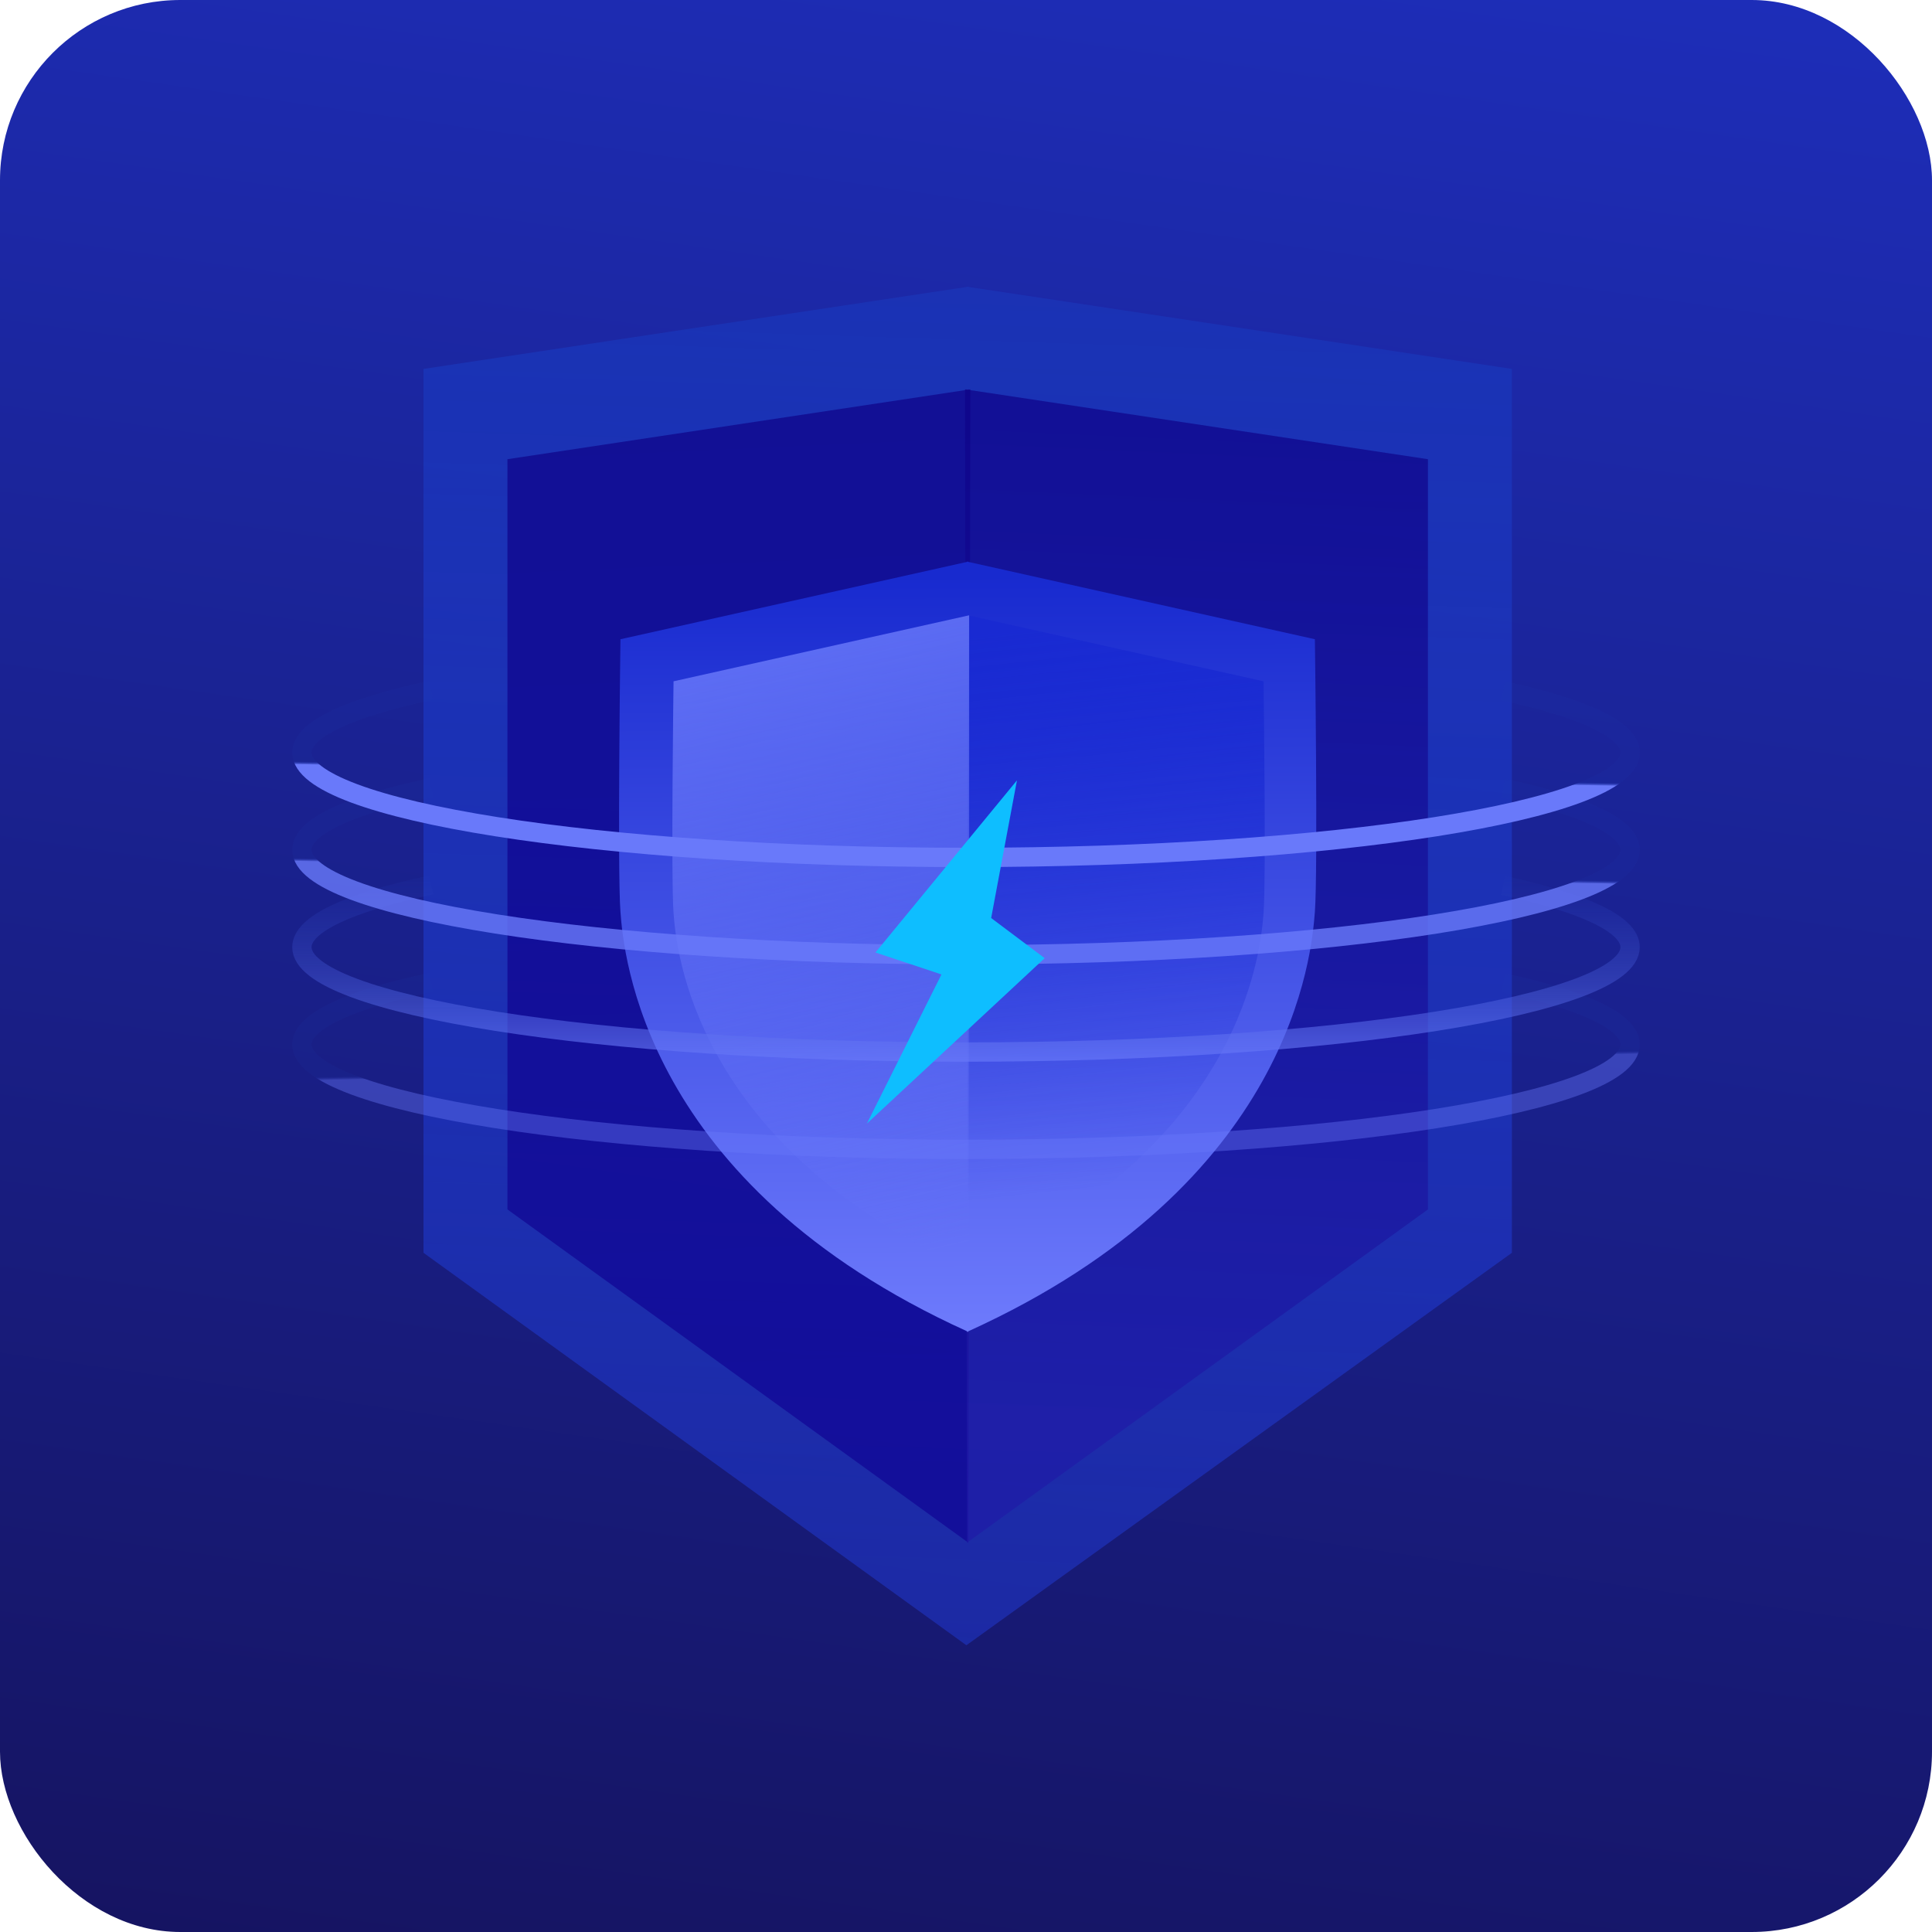 <?xml version="1.0" encoding="UTF-8"?>
<svg width="75px" height="75px" viewBox="0 0 75 75" version="1.1" xmlns="http://www.w3.org/2000/svg" xmlns:xlink="http://www.w3.org/1999/xlink">
    <!-- Generator: Sketch 61.2 (89653) - https://sketch.com -->
    <title>Abuse Detection</title>
    <desc>Created with Sketch.</desc>
    <defs>
        <linearGradient x1="62.696%" y1="-38.401%" x2="29.715%" y2="191.242%" id="linearGradient-1">
            <stop stop-color="#2035D3" offset="0%"></stop>
            <stop stop-color="#0F001D" offset="100%"></stop>
        </linearGradient>
        <linearGradient x1="52.562%" y1="-57.883%" x2="47.924%" y2="116.68%" id="linearGradient-2">
            <stop stop-color="#1530A0" offset="0%"></stop>
            <stop stop-color="#233FE5" stop-opacity="0.4" offset="100%"></stop>
        </linearGradient>
        <linearGradient x1="49.393%" y1="2.112%" x2="51.029%" y2="92.338%" id="linearGradient-3">
            <stop stop-color="#0E0188" offset="0%"></stop>
            <stop stop-color="#100395" offset="100%"></stop>
        </linearGradient>
        <linearGradient x1="50.641%" y1="0.185%" x2="49.005%" y2="90.411%" id="linearGradient-4">
            <stop stop-color="#0E0188" offset="0%"></stop>
            <stop stop-color="#1F1AA7" offset="100%"></stop>
        </linearGradient>
        <linearGradient x1="49.881%" y1="1.534%" x2="50.25%" y2="99.59%" id="linearGradient-5">
            <stop stop-color="#182ACF" offset="0%"></stop>
            <stop stop-color="#6D7AFC" offset="100%"></stop>
        </linearGradient>
        <linearGradient x1="47.298%" y1="0.722%" x2="51.532%" y2="87.161%" id="linearGradient-6">
            <stop stop-color="#192AD2" offset="0%"></stop>
            <stop stop-color="#192AD2" stop-opacity="0" offset="100%"></stop>
        </linearGradient>
        <linearGradient x1="45.89%" y1="-16.656%" x2="57.833%" y2="100.192%" id="linearGradient-7">
            <stop stop-color="#6979FA" offset="0%"></stop>
            <stop stop-color="#6D7AFC" stop-opacity="0" offset="100%"></stop>
        </linearGradient>
        <linearGradient x1="49.872%" y1="48.995%" x2="50.177%" y2="50.913%" id="linearGradient-8">
            <stop stop-color="#2038B3" stop-opacity="0.1" offset="0%"></stop>
            <stop stop-color="#6979FA" stop-opacity="0.4" offset="100%"></stop>
        </linearGradient>
        <linearGradient x1="49.999%" y1="-7.082%" x2="49.999%" y2="107.227%" id="linearGradient-9">
            <stop stop-color="#2038B3" stop-opacity="0.1" offset="0%"></stop>
            <stop stop-color="#6979FA" stop-opacity="0.7" offset="100%"></stop>
        </linearGradient>
        <linearGradient x1="50.107%" y1="49.013%" x2="49.846%" y2="50.912%" id="linearGradient-10">
            <stop stop-color="#2038B3" stop-opacity="0.1" offset="0%"></stop>
            <stop stop-color="#6979FA" stop-opacity="0.8" offset="100%"></stop>
        </linearGradient>
        <linearGradient x1="50.1%" y1="49.018%" x2="49.855%" y2="50.911%" id="linearGradient-11">
            <stop stop-color="#2038B3" stop-opacity="0.1" offset="0%"></stop>
            <stop stop-color="#6979FA" offset="100%"></stop>
        </linearGradient>
    </defs>
    <g id="Landingpage" stroke="none" stroke-width="1" fill="none" fill-rule="evenodd">
        <g id="landing" transform="translate(-843, -1038)">
            <g id="product" transform="translate(330, 707)">
                <g id="Group-6-Copy-6" transform="translate(430, 275)">
                    <g id="Abuse-Detection" transform="translate(83, 56)">
                        <rect id="Rectangle" fill="url(#linearGradient-1)" fill-rule="nonzero" x="0" y="0" width="75" height="75" rx="7"></rect>
                        <polygon id="Path" fill="url(#linearGradient-2)" fill-rule="nonzero" points="58.691 14.321 37.611 11.141 37.611 11.128 37.566 11.134 37.519 11.128 37.519 11.141 16.44 14.321 16.44 48.634 37.519 63.872 37.519 63.866 58.691 48.634"></polygon>
                        <polyline id="Path" fill="url(#linearGradient-3)" fill-rule="nonzero" opacity="0.7" points="37.669 15.126 37.669 15.114 37.629 15.12 37.59 15.114 37.59 15.126 19.699 17.826 19.699 46.95 37.59 59.886 37.59 59.88"></polyline>
                        <polyline id="Path" fill="url(#linearGradient-4)" fill-rule="nonzero" opacity="0.7" points="37.462 15.126 37.462 15.114 37.502 15.12 37.539 15.114 37.539 15.126 55.432 17.826 55.432 46.95 37.539 59.886 37.539 59.88"></polyline>
                        <path d="M51.044,24.815 L37.592,21.813 L37.592,21.801 L37.565,21.807 L37.538,21.801 L37.538,21.813 L24.086,24.815 C24.086,24.815 23.964,33.819 24.086,35.401 C24.208,36.983 24.938,45.96 37.538,51.679 L37.538,51.705 L37.565,51.692 L37.592,51.705 L37.592,51.679 C50.191,45.96 50.922,36.98 51.043,35.401 C51.165,33.822 51.044,24.815 51.044,24.815 Z" id="Path" fill="url(#linearGradient-5)" fill-rule="nonzero"></path>
                        <path d="M49.051,26.448 L37.576,23.886 L37.576,49.294 C48.328,44.435 48.948,36.785 49.051,35.441 C49.155,34.097 49.051,26.448 49.051,26.448 Z" id="Path" fill="url(#linearGradient-6)" fill-rule="nonzero"></path>
                        <path d="M26.147,26.448 L37.622,23.886 L37.622,49.294 C26.87,44.436 26.25,36.786 26.147,35.442 C26.044,34.098 26.147,26.448 26.147,26.448 Z" id="Path" fill="url(#linearGradient-7)" fill-rule="nonzero"></path>
                        <path d="M58.35,38.15 C61.451,38.822 63.28,39.65 63.28,40.545 C63.28,42.795 51.738,44.618 37.501,44.618 C23.263,44.618 11.72,42.795 11.72,40.545 C11.72,39.642 13.584,38.806 16.738,38.131" id="Path" stroke="url(#linearGradient-8)" stroke-width="0.75"></path>
                        <path d="M58.35,34.372 C61.451,35.044 63.28,35.872 63.28,36.768 C63.28,39.018 51.738,40.84 37.501,40.84 C23.263,40.84 11.72,39.017 11.72,36.769 C11.72,35.865 13.584,35.03 16.738,34.354" id="Path" stroke="url(#linearGradient-9)" stroke-width="0.75"></path>
                        <path d="M58.35,30.595 C61.451,31.267 63.28,32.095 63.28,32.99 C63.28,35.24 51.738,37.063 37.501,37.063 C23.263,37.063 11.721,35.239 11.721,32.99 C11.721,32.087 13.585,31.251 16.738,30.576" id="Path" stroke="url(#linearGradient-10)" stroke-width="0.75"></path>
                        <path d="M58.35,26.817 C61.451,27.489 63.28,28.317 63.28,29.213 C63.28,31.463 51.738,33.285 37.501,33.285 C23.263,33.285 11.72,31.462 11.72,29.212 C11.72,28.309 13.584,27.473 16.738,26.798" id="Path" stroke="url(#linearGradient-11)" stroke-width="0.75"></path>
                        <polygon id="Path" fill="#0EBEFF" fill-rule="nonzero" points="33.986 36.975 39.478 30.294 38.477 35.638 40.554 37.196 33.653 43.618 36.547 37.828"></polygon>
                    </g>
                </g>
            </g>
        </g>
    </g>
</svg>